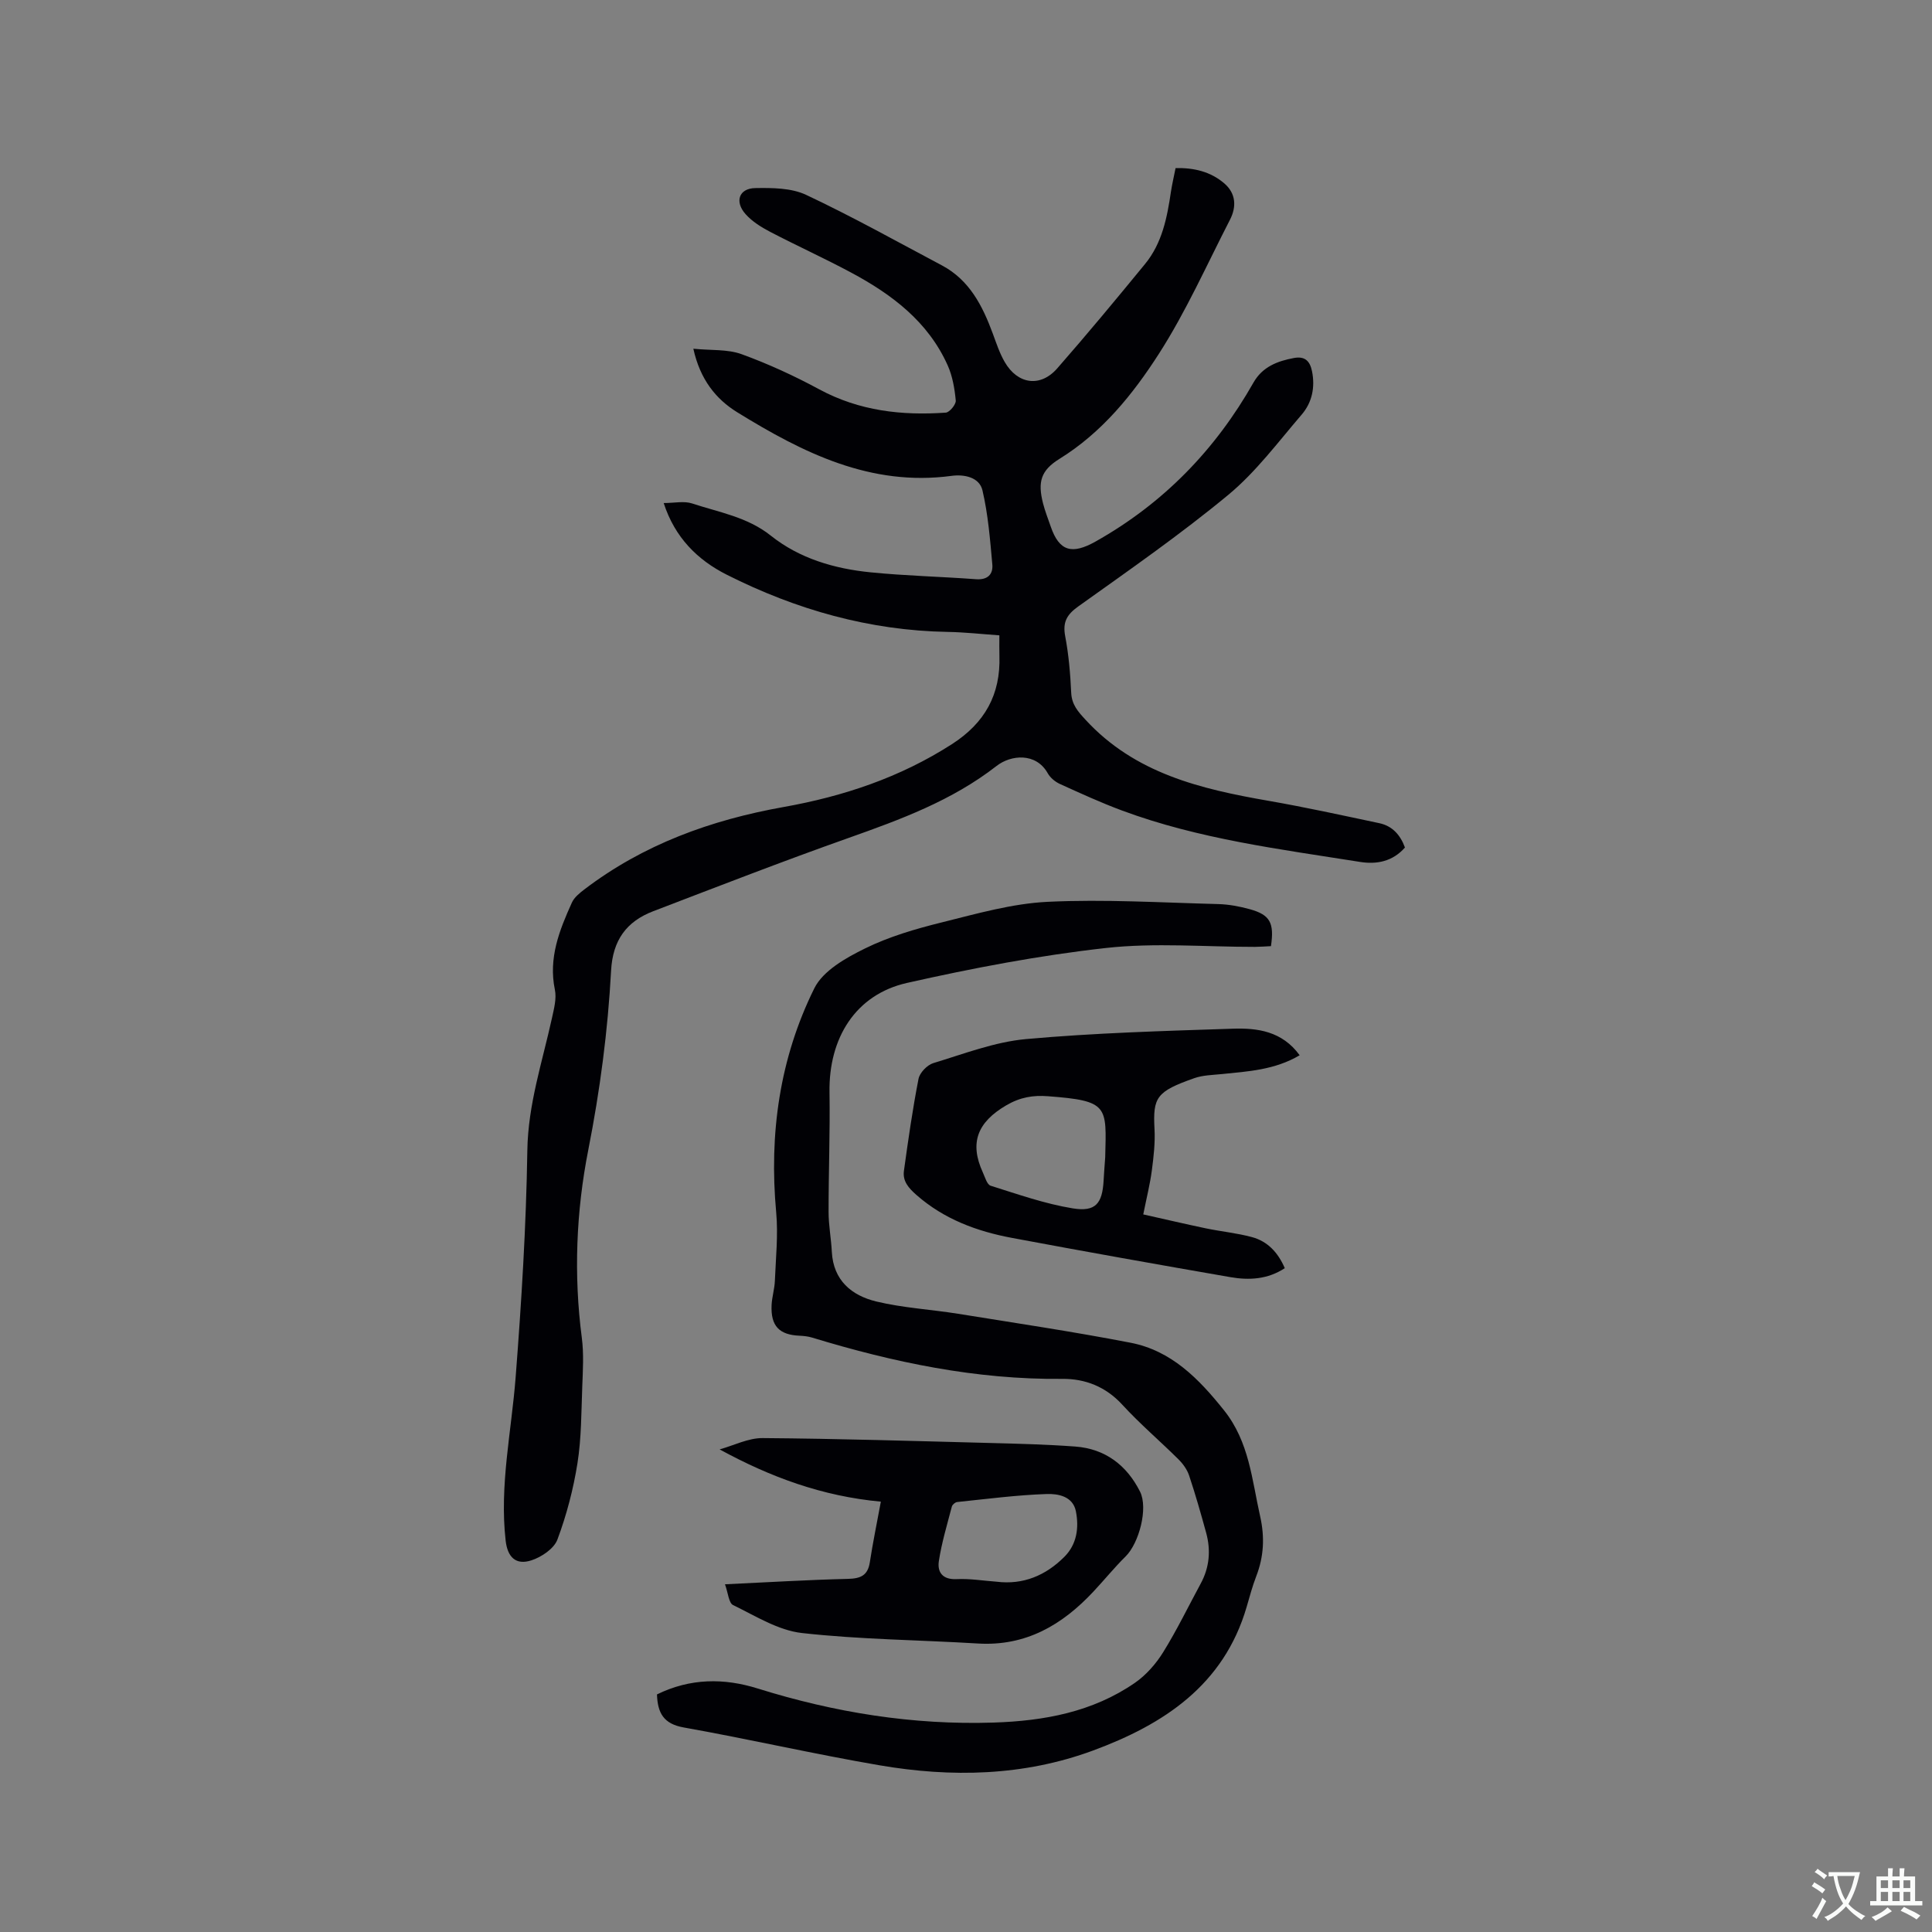 <svg enable-background="new 0 0 400 400" viewBox="0 0 400 400" xmlns="http://www.w3.org/2000/svg"><rect x="0" y="0" width="400" height="400" fill="#808080" stroke="none"/><g fill="#010105"><path d="m243.39 34.8c3.82-.09 7.26.74 10.09 3.17 2.41 2.07 2.56 4.83 1.17 7.53-4.8 9.32-9.08 18.98-14.72 27.76-5.4 8.41-11.78 16.3-20.59 21.75-3.86 2.39-4.52 4.78-3.39 9.21.42 1.64 1.05 3.22 1.6 4.82 1.77 5.15 4.43 5.8 9.27 3.08 14.05-7.9 24.8-18.98 32.71-32.93 1.84-3.23 4.91-4.43 8.37-5.07 2.37-.44 3.33.74 3.74 2.75.67 3.31.01 6.47-2.15 8.98-4.89 5.69-9.45 11.85-15.17 16.59-9.93 8.22-20.57 15.61-31.07 23.11-2.41 1.72-3.26 3.27-2.71 6.19.73 3.84 1.06 7.78 1.24 11.69.12 2.46 1.39 3.88 2.96 5.58 10.21 11.11 23.8 14.34 37.84 16.78 7.7 1.34 15.34 3.02 22.99 4.64 2.69.57 4.35 2.42 5.31 5.04-2.55 2.91-5.87 3.53-9.3 2.98-16.62-2.64-33.37-4.73-49.28-10.64-4.36-1.62-8.6-3.56-12.84-5.49-.99-.45-2.02-1.29-2.54-2.23-2.43-4.32-7.61-3.83-10.59-1.51-9.22 7.18-19.87 11.09-30.68 14.92-13.56 4.8-26.98 10.02-40.41 15.16-5.56 2.13-8.38 6.02-8.72 12.29-.67 12.46-2.29 24.79-4.72 37.12-2.51 12.71-3.05 25.85-1.34 38.91.43 3.32.22 6.75.09 10.12-.2 5.29-.17 10.63-.99 15.83-.85 5.37-2.25 10.72-4.15 15.81-.7 1.89-3.29 3.63-5.38 4.31-3.26 1.06-4.95-.68-5.34-4.07-1.3-11.42 1.2-22.58 2.07-33.86 1.21-15.62 2.18-31.29 2.42-46.95.15-9.53 3.1-18.3 5.09-27.36.42-1.94 1-4.06.61-5.91-1.36-6.57.94-12.31 3.52-18.02.48-1.07 1.56-1.95 2.54-2.7 12.24-9.35 26.25-14.41 41.26-17.09 12.41-2.21 24.14-6.12 34.87-13.01 6.83-4.39 10.11-10.28 9.85-18.29-.04-1.27-.01-2.54-.01-4.25-3.62-.25-7.16-.65-10.7-.71-16.2-.28-31.37-4.6-45.72-11.83-6.09-3.07-10.77-7.71-13.08-14.85 2.21 0 4.22-.47 5.9.09 5.56 1.84 11.41 2.78 16.28 6.66 5.93 4.73 13.14 6.84 20.61 7.59 7.26.73 14.58.89 21.87 1.43 2.39.18 3.56-1 3.38-3.05-.46-5.14-.87-10.33-2.04-15.34-.64-2.74-3.8-3.36-6.38-3.01-16.78 2.26-30.81-4.79-44.37-13.15-4.45-2.74-7.71-6.81-9.11-13.17 3.69.37 7.08.07 9.99 1.13 5.53 2.01 10.94 4.5 16.12 7.3 8.26 4.45 17.05 5.44 26.16 4.8.78-.06 2.13-1.7 2.06-2.5-.23-2.46-.67-5.04-1.67-7.28-4.06-9.07-11.57-14.71-20.02-19.23-5.5-2.95-11.2-5.53-16.74-8.42-1.85-.97-3.73-2.14-5.09-3.67-2.32-2.6-1.35-5.33 2-5.39 3.53-.06 7.46-.04 10.53 1.4 9.55 4.49 18.78 9.65 28.11 14.6 5.73 3.04 8.43 8.39 10.56 14.16.73 1.98 1.4 4.03 2.45 5.84 2.68 4.65 7.39 5.31 10.87 1.34 6.2-7.08 12.21-14.33 18.18-21.61 3.56-4.33 4.59-9.66 5.38-15.04.24-1.53.6-3.07.95-4.83z"/><path d="m136.02 350.81c6.9-3.38 13.87-3.41 20.87-1.22 15.91 4.97 32.12 7.59 48.83 7.05 10.45-.34 20.48-2.18 29.24-8.22 2.33-1.61 4.37-3.94 5.87-6.36 2.84-4.58 5.2-9.46 7.77-14.21 1.81-3.34 2.11-6.86 1.13-10.47-1.09-3.98-2.22-7.95-3.53-11.87-.41-1.24-1.27-2.44-2.21-3.37-3.84-3.81-7.98-7.33-11.63-11.31-3.44-3.75-7.71-5.4-12.45-5.35-17.8.18-34.93-3.41-51.82-8.56-.8-.24-1.66-.33-2.49-.37-4.28-.17-6.05-2.01-5.85-6.36.08-1.68.62-3.35.68-5.03.19-4.72.7-9.49.27-14.17-1.49-16.21.7-31.85 7.9-46.38 1.8-3.63 6.53-6.3 10.49-8.24 4.97-2.45 10.45-4.05 15.86-5.39 7.25-1.8 14.61-3.92 22-4.27 11.73-.56 23.52.17 35.28.47 2.2.06 4.43.48 6.56 1.07 4.16 1.16 5.06 2.8 4.35 7.64-1.06.05-2.19.14-3.32.15-10.29.01-20.68-.9-30.84.23-13.83 1.54-27.59 4.17-41.18 7.23-10.71 2.41-16.24 11.47-16.06 22.64.13 8.27-.2 16.54-.19 24.81 0 2.74.53 5.47.67 8.22.31 5.93 4.11 9.06 9.21 10.29 5.52 1.33 11.28 1.64 16.91 2.54 11.91 1.92 23.85 3.7 35.69 5.99 8.48 1.63 14.16 7.45 19.39 14 5.22 6.53 5.77 14.36 7.48 21.95.97 4.3.77 8.33-.81 12.41-.8 2.07-1.37 4.23-1.99 6.36-4.73 16.19-17.16 24.31-31.8 29.72-14.36 5.3-29.3 5.61-44.23 3.05-13.56-2.32-26.98-5.42-40.53-7.83-4.13-.74-5.39-2.96-5.52-6.84z"/><path d="m150.1 328.01c8.77-.41 17.1-.92 25.43-1.12 2.63-.06 4.14-.68 4.56-3.45.62-4.04 1.45-8.04 2.28-12.54-12.1-1.12-22.81-5.05-33.38-10.82 2.96-.82 5.93-2.36 8.89-2.34 15.76.12 31.52.61 47.28 1.02 5.82.15 11.64.3 17.45.73 6.22.46 10.67 3.87 13.42 9.33 1.73 3.44-.21 10.69-2.99 13.43-2.33 2.3-4.4 4.86-6.64 7.25-6.47 6.93-14.02 11.37-23.93 10.77-12.15-.74-24.37-.82-36.44-2.17-4.92-.55-9.62-3.54-14.24-5.78-.92-.43-1.04-2.53-1.69-4.31zm56.19-.54c5.58.7 10.23-1.3 14.08-5.15 2.59-2.59 3.05-6.03 2.38-9.43-.62-3.12-3.72-3.65-6.05-3.57-6.19.21-12.36 1.02-18.53 1.66-.41.04-1 .55-1.1.94-.98 3.75-2.11 7.48-2.69 11.29-.35 2.3.78 3.88 3.7 3.73 2.72-.13 5.47.33 8.21.53z"/><path d="m269.08 218.48c-5.18 3.06-10.7 3.34-16.15 3.9-1.89.19-3.87.22-5.63.83-7.91 2.78-8.62 3.98-8.27 10.56.15 2.83-.18 5.71-.55 8.53s-1.07 5.59-1.78 9.13c4.34.97 8.6 1.97 12.88 2.87 3.2.67 6.48.98 9.63 1.83 3.22.87 5.39 3.17 6.79 6.43-3.53 2.33-7.39 2.53-11.26 1.86-15.1-2.62-30.19-5.31-45.25-8.13-7.24-1.36-14.02-3.86-19.72-8.86-1.66-1.46-2.92-2.87-2.62-5.03.88-6.37 1.79-12.74 3.02-19.04.25-1.26 1.78-2.86 3.05-3.25 6.34-1.92 12.7-4.39 19.21-4.98 14.22-1.28 28.52-1.68 42.8-2.15 5.09-.17 10.21.49 13.85 5.5zm-40.26 21.14c.27-10.67.73-11.71-11.87-12.66-3.02-.23-5.71.18-8.64 1.9-5.92 3.48-7.65 7.72-4.82 13.89.45.98.86 2.5 1.61 2.74 5.61 1.76 11.23 3.75 17.01 4.69 4.73.77 6.11-1.01 6.38-5.74.07-1.37.18-2.74.33-4.82z"/></g><path d="m377.9 391.2c-.2.3-.4.5-.6.8-.7-.6-1.4-1-2.2-1.5.2-.3.4-.5.5-.8.6.4 1.4.8 2.3 1.5zm-1.8 6.1c-.2-.2-.5-.4-.9-.6.4-.6.8-1.2 1.2-1.9s.7-1.3.9-1.9c.3.3.5.5.8.7-.7 1.3-1.4 2.6-2 3.7zm2.2-9c-.3.3-.5.5-.6.8-.6-.6-1.3-1.1-2-1.5.3-.3.5-.5.6-.7.6.5 1.3.9 2 1.4zm.3.2v-.9h2 4.5c-.3 1.3-.6 2.5-1 3.6s-.9 2.1-1.4 3c.4.5 1 1 1.6 1.4s1.2.8 1.9 1.1c-.3.2-.5.4-.8.8-.4-.3-1-.7-1.6-1.2s-1.2-1.1-1.6-1.6c-.5.6-1.1 1.1-1.7 1.6s-1.4.9-2.1 1.4c-.1-.3-.3-.5-.7-.8.6-.2 1.2-.5 1.9-1s1.4-1.1 2-1.8c-.5-.8-.9-1.6-1.2-2.5s-.6-2-.8-3.2c-.4.1-.7.1-1 .1zm2.5 2.7c.3 1 .7 1.7 1 2.2.3-.5.6-1.1 1-2s.6-1.9.9-3h-3.2-.4c.1.9.3 1.8.7 2.8z" fill="#fafbfa"/><path d="m396.5 388.5v1.5 3.6h1.5v.9c-.4 0-1 0-1.7 0h-7.9c-.5 0-.9 0-1.2 0v-.9h1.3v-3.5c0-.7 0-1.2 0-1.6h2.4c0-.8 0-1.4 0-1.7h1c0 .3-.1.8-.1 1.7h1.5c0-.8 0-1.4 0-1.7h1c0 .3-.1.9-.1 1.7zm-8.2 9.2c-.2-.3-.5-.5-.8-.8.8-.3 1.4-.6 1.9-.9s1-.7 1.4-1.1c.3.3.6.5.9.8-1.6 1-2.8 1.6-3.4 2zm2.6-6.8v-1.6h-1.5v1.6zm0 2.7v-1.9h-1.5v1.9zm2.4-2.7v-1.6h-1.5v1.6zm0 2.7v-1.9h-1.5v1.9zm.2 2 .7-.8c.4.2.9.5 1.6.8s1.3.7 1.8 1c-.3.3-.5.5-.8.8-.4-.3-1.5-1-3.3-1.8zm2-4.7v-1.6h-1.4v1.6zm0 2.7v-1.9h-1.4v1.9z" fill="#fafbfa"/></svg>
